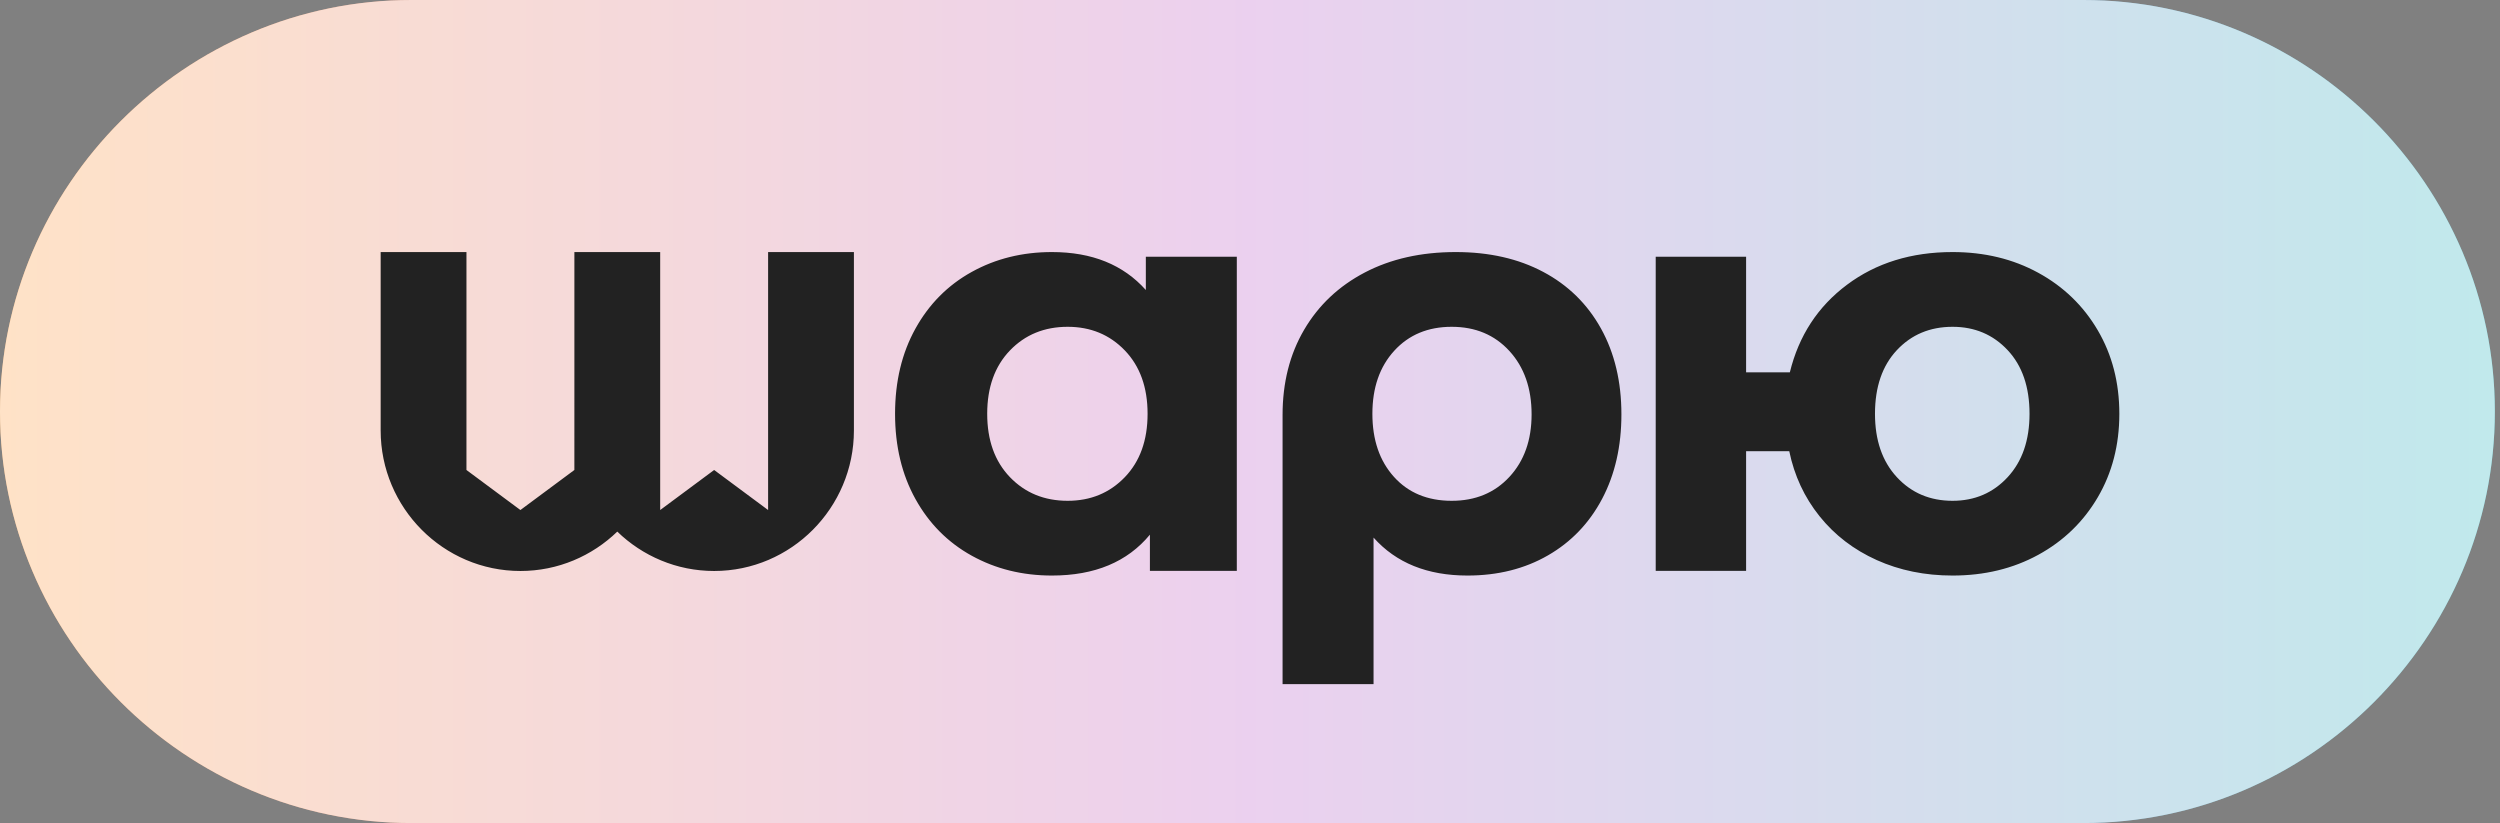 <svg width="243" height="80" viewBox="0 0 243 80" fill="none" xmlns="http://www.w3.org/2000/svg">
<rect x="0" y="0" width="243" height="80" fill="#808080" stroke="none"/>
<path fill-rule="evenodd" clip-rule="evenodd" d="M40 80H202.5C224.5 80 242.5 62 242.5 40C242.5 18 224.5 0 202.5 0H40C18 0 0 18 0 40C0 62 18 80 40 80Z" fill="url(#paint0_linear_2158_1568)"/>
<path fill-rule="evenodd" clip-rule="evenodd" d="M40 80H202.5C224.5 80 242.5 62 242.5 40C242.5 18 224.5 0 202.5 0H40C18 0 0 18 0 40C0 62 18 80 40 80Z" fill="white" fill-opacity="0.65"/>
<path fill-rule="evenodd" clip-rule="evenodd" d="M64.17 34.266V24.5H55.83C55.83 28.554 55.83 31.823 55.83 35.092C55.83 38.36 55.829 41.629 55.829 45.683L50.584 49.575L45.339 45.683V34.266H45.34V24.5H37V41.844C37 45.603 38.527 49.018 40.987 51.492C43.447 53.965 46.845 55.5 50.586 55.5C54.233 55.5 57.556 54.039 60 51.672C62.444 54.039 65.766 55.5 69.416 55.5C73.155 55.5 76.553 53.965 79.013 51.492C81.472 49.018 83 45.603 83 41.844V24.5H74.66V34.266V43.018V49.575L69.415 45.683L64.17 49.575V43.018V34.266ZM198.121 26.515C195.664 25.172 192.887 24.5 189.788 24.5C185.782 24.5 182.362 25.559 179.528 27.678C176.693 29.797 174.842 32.635 173.973 36.192H169.721V24.954H160.935V55.489H169.721V43.854H173.916C174.407 46.237 175.39 48.347 176.864 50.182C178.337 52.017 180.189 53.436 182.419 54.439C184.649 55.442 187.105 55.943 189.788 55.943C192.887 55.943 195.664 55.272 198.121 53.928C200.577 52.585 202.505 50.721 203.903 48.338C205.301 45.954 206 43.249 206 40.222C206 37.195 205.301 34.489 203.903 32.105C202.505 29.721 200.577 27.858 198.121 26.515ZM150.005 26.43C147.586 25.143 144.752 24.5 141.502 24.5C138.139 24.5 135.191 25.162 132.659 26.486C130.127 27.811 128.162 29.665 126.764 32.049C125.365 34.432 124.666 37.195 124.666 40.335V66.5H133.509V52.254C135.701 54.714 138.743 55.943 142.636 55.943C145.583 55.943 148.191 55.291 150.458 53.985C152.726 52.68 154.483 50.844 155.73 48.48C156.977 46.115 157.601 43.381 157.601 40.278C157.601 37.1 156.939 34.319 155.617 31.935C154.294 29.551 152.423 27.716 150.005 26.43ZM146.717 46.351C145.281 47.903 143.41 48.678 141.105 48.678C138.762 48.678 136.891 47.903 135.493 46.351C134.095 44.8 133.396 42.757 133.396 40.222C133.396 37.687 134.104 35.643 135.522 34.092C136.939 32.541 138.8 31.765 141.105 31.765C143.41 31.765 145.281 32.55 146.717 34.12C148.153 35.691 148.871 37.743 148.871 40.278C148.871 42.775 148.153 44.8 146.717 46.351ZM120.218 55.489V24.954H111.375V28.189C109.183 25.73 106.141 24.5 102.248 24.5C99.376 24.5 96.778 25.143 94.454 26.43C92.13 27.716 90.306 29.551 88.984 31.935C87.661 34.319 87 37.081 87 40.222C87 43.362 87.661 46.124 88.984 48.508C90.306 50.892 92.13 52.727 94.454 54.014C96.778 55.3 99.376 55.943 102.248 55.943C106.405 55.943 109.58 54.619 111.771 51.97V55.489H120.218ZM109.334 46.38C107.86 47.912 106.008 48.678 103.779 48.678C101.512 48.678 99.641 47.912 98.167 46.38C96.693 44.847 95.956 42.795 95.956 40.222C95.956 37.648 96.693 35.596 98.167 34.063C99.641 32.531 101.512 31.765 103.779 31.765C106.008 31.765 107.86 32.531 109.334 34.063C110.808 35.596 111.545 37.648 111.545 40.222C111.545 42.795 110.808 44.847 109.334 46.38ZM195.145 46.38C193.728 47.912 191.942 48.678 189.788 48.678C187.596 48.678 185.791 47.912 184.374 46.38C182.957 44.847 182.249 42.795 182.249 40.222C182.249 37.611 182.957 35.549 184.374 34.035C185.791 32.522 187.596 31.765 189.788 31.765C191.942 31.765 193.728 32.522 195.145 34.035C196.562 35.549 197.27 37.611 197.27 40.222C197.27 42.795 196.562 44.847 195.145 46.38Z" fill="#222222"/>
<defs>
<linearGradient id="paint0_linear_2158_1568" x1="0" y1="40" x2="242.5" y2="40" gradientUnits="userSpaceOnUse">
<stop stop-color="#FEAC5E"/>
<stop offset="0.5" stop-color="#C779D0"/>
<stop offset="1" stop-color="#4BC0C8"/>
</linearGradient>
</defs>
</svg>
